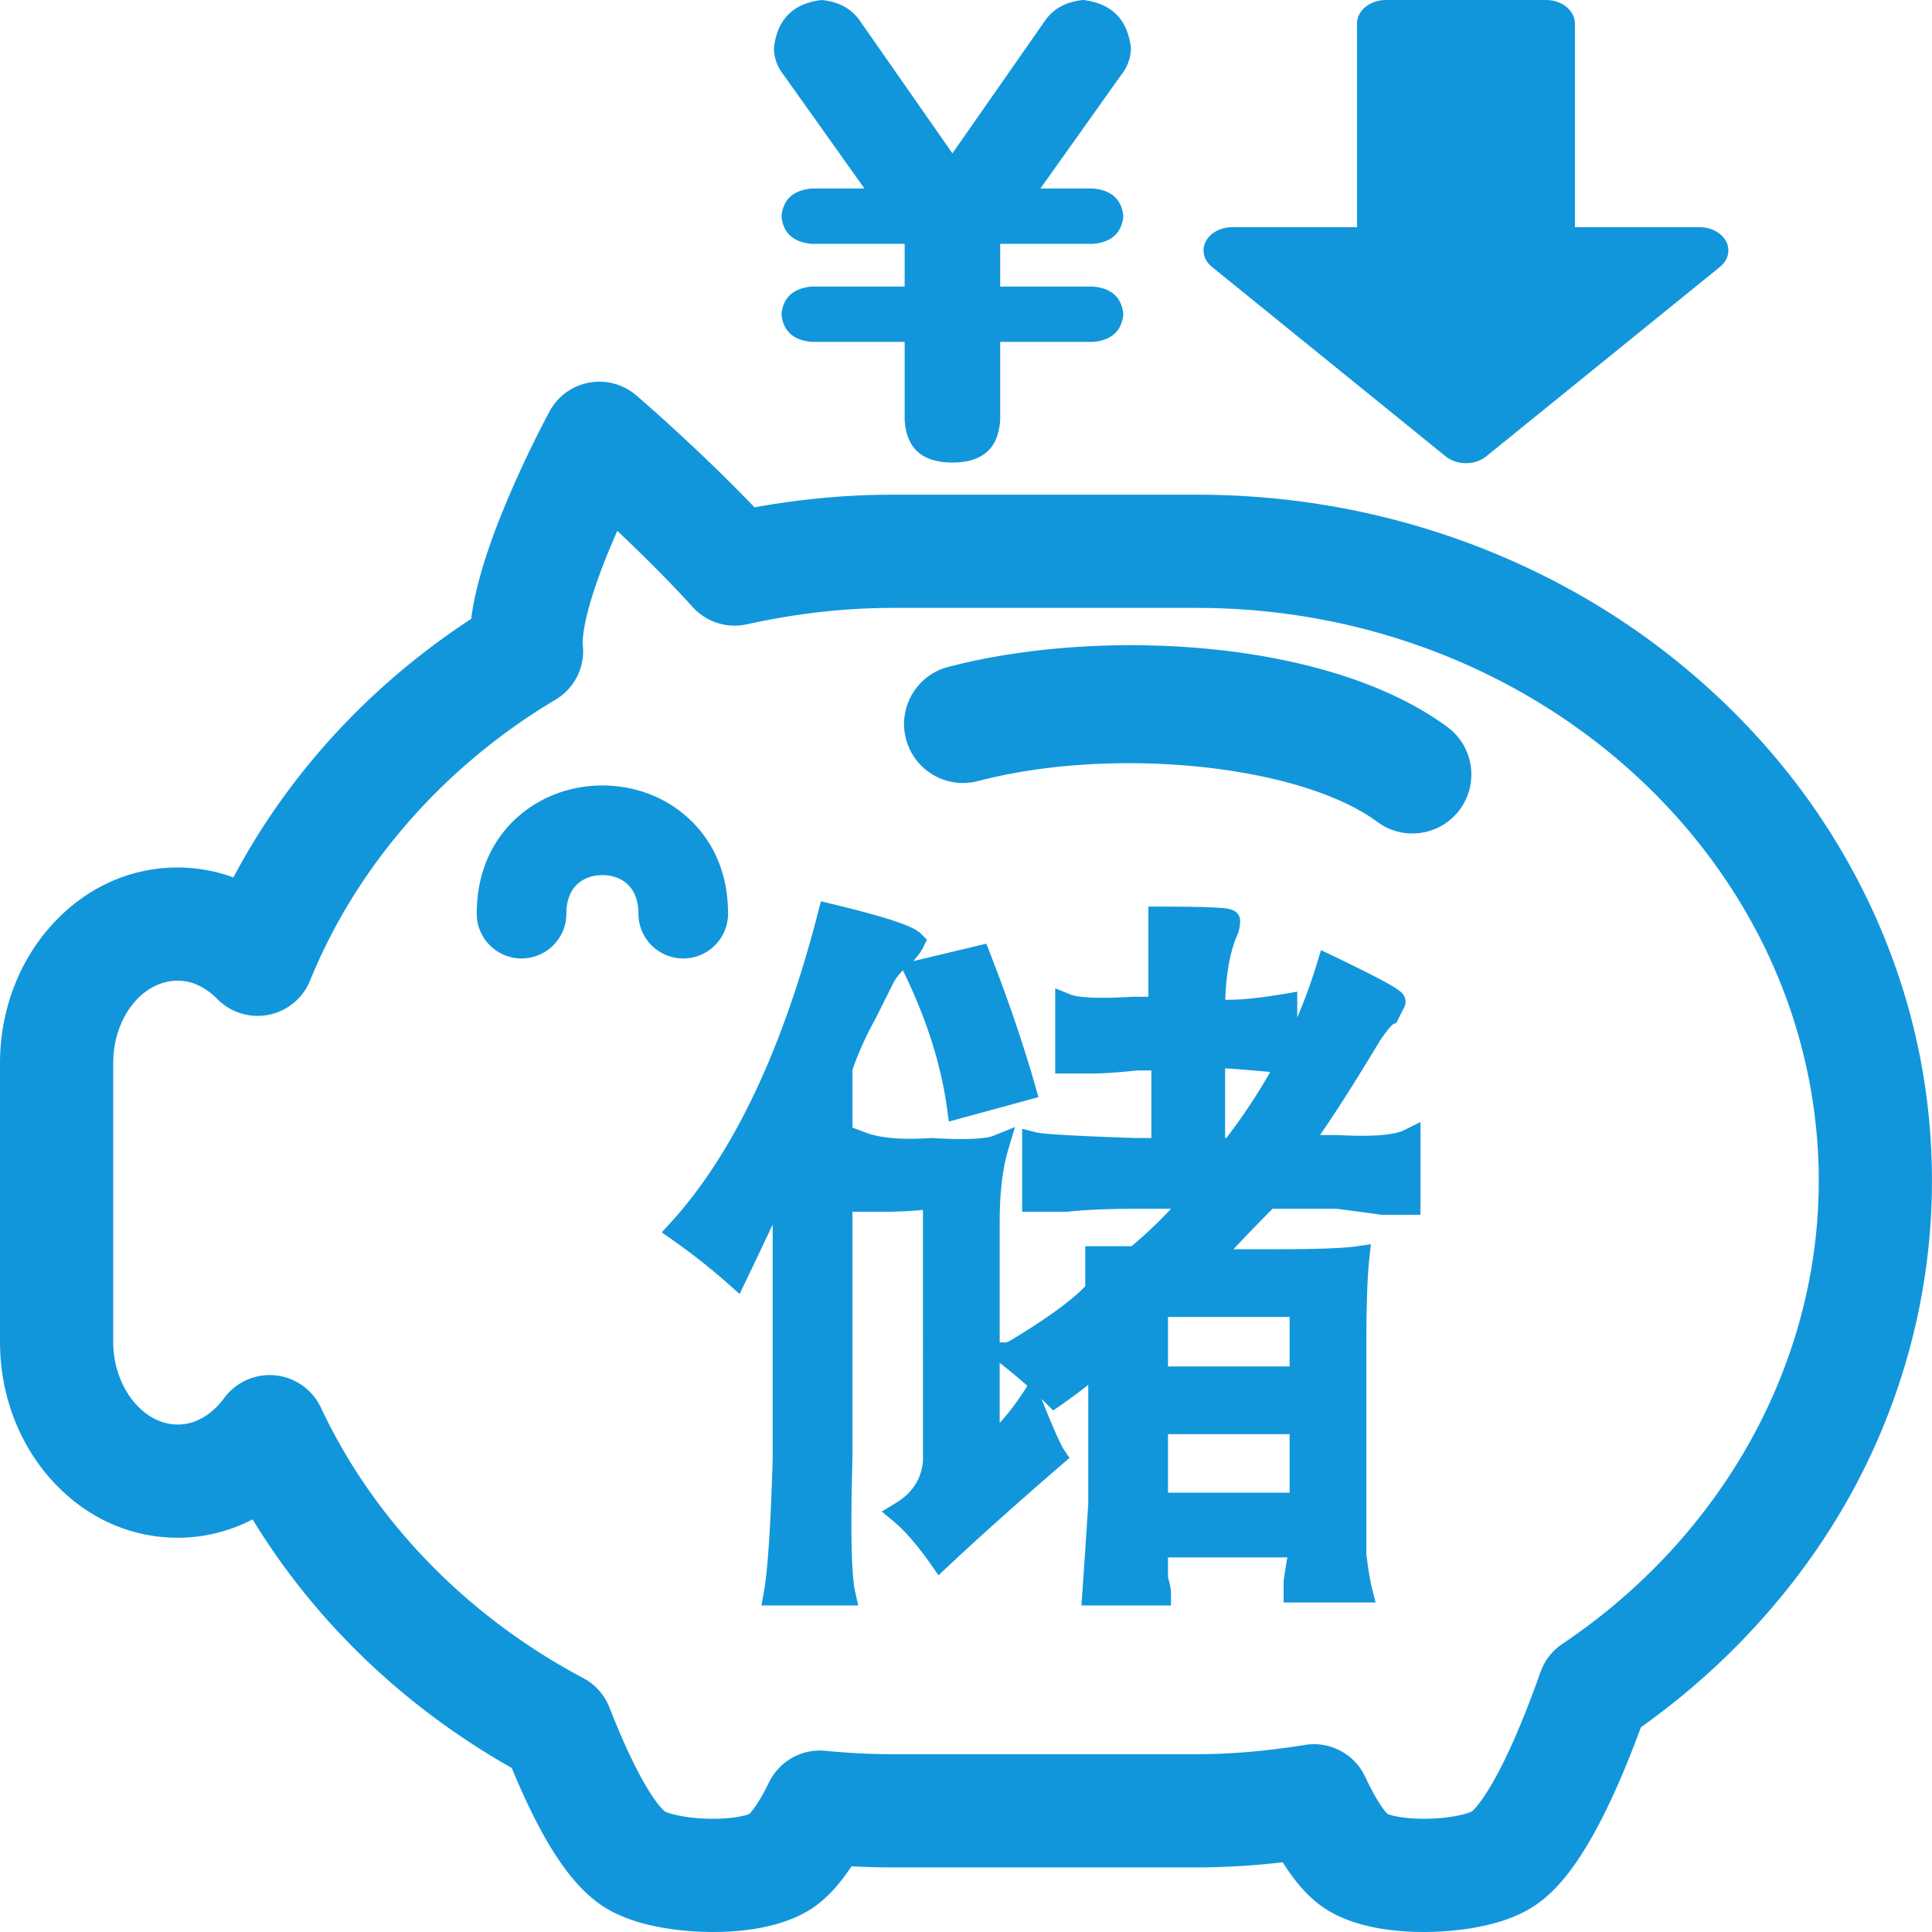 <?xml version="1.0" standalone="no"?><!DOCTYPE svg PUBLIC "-//W3C//DTD SVG 1.1//EN" "http://www.w3.org/Graphics/SVG/1.1/DTD/svg11.dtd"><svg t="1637207248388" class="icon" viewBox="0 0 1024 1024" version="1.1" xmlns="http://www.w3.org/2000/svg" p-id="37500" xmlns:xlink="http://www.w3.org/1999/xlink" width="880" height="880"><defs><style type="text/css"></style></defs><path d="M754.709 1023.989h-0.002c-16.81 0-40.154-2.586-55.9-14.904-6.723-5.256-12.92-12.443-18.93-22.037-15.713 1.816-30.763 2.709-45.563 2.709H472.843c-7.1 0-14.298-0.193-21.537-0.578-5.576 8.479-11.389 15.053-17.559 19.889-15.777 12.338-39.118 14.922-55.925 14.922-11.065 0-38.827-1.287-57.586-13.219-17.243-10.98-32.525-33.895-48.986-73.698-32.468-18.367-61.807-40.961-87.339-67.27-19.245-19.832-35.985-41.424-50.023-64.493-12.262 6.342-25.752 9.727-39.658 9.727-25.979 0-50.149-11.336-68.059-31.924C9.294 763.717 0.001 738.189 0.001 711.23V563.594c0-26.965 9.293-52.498 26.167-71.893 17.909-20.585 42.08-31.921 68.06-31.921 10.1 0 20.035 1.81 29.478 5.289 12.985-24.557 28.907-47.664 47.564-69 22.75-26.015 49.087-48.848 78.452-68.036 2.218-17.216 8.721-38.417 19.637-64.139 10.558-24.879 21.49-45.066 21.95-45.914a30 30 0 0 1 45.867-8.475c1.481 1.268 32.71 28.058 62.718 59.393 24.606-4.448 49.071-6.696 72.949-6.696H634.314c52.322 0 103.112 9.522 150.958 28.302 46.337 18.186 87.978 44.249 123.77 77.462 35.952 33.363 64.202 72.27 83.971 115.642 20.547 45.083 30.965 92.982 30.965 142.366 0 58.784-15.435 117.188-44.636 168.894-26.464 46.86-64.235 88.382-109.618 120.603-25.28 68.587-44.779 87.257-57.428 95.302-18.757 11.927-46.519 13.216-57.587 13.216z m-19.329-62.548c2.088 0.844 8.506 2.545 19.327 2.545 13.484 0 22.907-2.594 25.393-3.859 1.249-1.018 14.971-13.256 36.375-73.866a30 30 0 0 1 11.558-14.912c85.124-57.19 135.944-148.92 135.944-245.376 0-167.498-147.885-303.769-329.66-303.769H472.843c-25.017 0-50.915 2.925-76.978 8.696a30.008 30.008 0 0 1-28.717-9.146c-13.082-14.438-27.626-28.748-39.973-40.385a458.463 458.463 0 0 0-2.764 6.395c-16.517 39.038-15.654 52.687-15.501 54.115a30.003 30.003 0 0 1-14.486 28.972c-59.2 35.238-105.398 88.112-130.083 148.885a30.003 30.003 0 0 1-49.144 9.787c-4.387-4.443-11.587-9.74-20.969-9.74-18.872 0-34.225 19.654-34.225 43.813v147.637c0 23.744 15.673 43.803 34.225 43.803 12.366 0 20.708-8.795 24.579-14.035a30.001 30.001 0 0 1 51.299 5.096c28.001 59.77 77.37 110.667 139.014 143.312a30.007 30.007 0 0 1 13.898 15.582c17.538 44.828 28.15 54.145 29.41 55.134 2.48 1.268 11.906 3.863 25.395 3.863 10.848 0 17.27-1.709 19.342-2.551 1.196-1.217 4.988-5.584 10.435-16.764a30.01 30.01 0 0 1 29.96-16.711c11.874 1.191 23.745 1.793 35.285 1.793H634.314c18.121 0 36.87-1.605 57.318-4.908 13.235-2.135 26.295 4.771 31.969 16.928 6.235 13.353 10.489 18.337 11.779 19.665z" p-id="37501" fill="#1296db"></path><path d="M773.745 429.071c-6.587 8.895-16.98 13.298-27.279 12.611a30.9 30.9 0 0 1-16.427-6.048c-41.006-30.282-139.839-40.437-211.706-21.652-16.722 4.369-33.773-5.631-38.139-22.324-4.363-16.71 5.621-33.793 22.343-38.156 80.398-21.047 201.414-14.901 264.637 31.85 13.88 10.26 16.802 29.835 6.57 43.719zM364.882 433.649c-12.211-11.174-28.403-17.328-45.594-17.328-17.193 0-33.387 6.154-45.599 17.328-9.581 8.766-21.001 24.663-21.001 50.61 0 13.096 10.655 23.75 23.751 23.75 13.096 0 23.75-10.654 23.75-23.75 0-15.069 9.866-20.438 19.099-20.438 9.231 0 19.094 5.369 19.094 20.438 0 13.096 10.653 23.75 23.749 23.75 13.096 0 23.751-10.654 23.751-23.75 0-25.948-11.42-41.845-21-50.61z" p-id="37502" fill="#1296db"></path><path d="M744.195 599.033c-2.696 1.348-8.769 2.953-22.39 2.953-3.859 0-8.175-0.131-12.824-0.391l-9.342-0.01c8.633-12.438 19.224-29.102 31.604-49.733 5.045-7.582 7.011-8.895 7.167-8.992l1.802-0.9 0.893-1.807c0.687-1.387 1.383-2.773 2.083-4.168l0.962-1.92a6.245 6.245 0 0 0 0.738-4.158c-0.565-3.307-2.703-5.107-12.037-10.135-5.913-3.186-14.792-7.619-26.391-13.176l-6.306-3.021-2.029 6.69a282.219 282.219 0 0 1-10.561 29.006v-13.648l-6.994 1.174c-12.26 2.061-22.108 3.104-29.272 3.104h-1.868c0.438-13.344 2.373-24.421 5.767-32.99 1.395-2.9 2.102-5.859 2.102-8.799 0-2.583-1.305-5.833-7.519-6.64-1.716-0.223-4.13-0.4-7.382-0.542-6.213-0.272-15.545-0.41-27.738-0.41h-6v47.79h-8.337l-0.354 0.01c-5.912 0.35-11.178 0.527-15.652 0.527-10.957 0-15.225-1.063-16.793-1.695l-8.246-3.33v45.162h18.744c6.563 0 14.713-0.537 24.229-1.594h8.003v35.789h-8.239c-40.911-1.342-50.633-2.457-52.787-3.002l-7.472-1.891v43.975h23.523l0.652-0.035c9.451-1.035 22.095-1.559 37.579-1.559h17.161c-6.154 6.643-13.159 13.289-20.937 19.861h-24.526v21.193c-7.347 7.701-20.748 17.418-39.892 28.92-1.256 0.615-1.896 0.809-2.108 0.861h-3.348v-64.091c0-15.264 1.523-28.082 4.526-38.102l3.579-11.938-11.563 4.646c-1.578 0.635-5.862 1.699-16.813 1.699-4.472 0-9.734-0.178-15.64-0.527l-0.379-0.023-0.379 0.025c-14.936 1.004-26.505 0.045-34.128-2.816l-7.26-2.725v-30.5c3.043-8.932 7.073-17.922 11.985-26.736l0.128-0.244a6863.366 6863.366 0 0 1 9.555-19.109c1.1-2.199 2.8-4.465 5.078-6.768l1.665 3.484c11.362 23.791 18.687 47.312 21.771 69.909l0.925 6.777 47.503-12.955-1.668-5.84c-6.378-22.32-14.479-46.084-24.077-70.627l-1.9-4.86-38.825 9.244c2.384-2.457 4.172-4.908 5.458-7.48l1.934-3.868-3.057-3.058c-3.1-3.1-10.992-7.175-47.445-15.929l-5.742-1.379-1.47 5.719c-18.776 73.025-45.109 128.441-78.266 164.708l-4.606 5.039 5.588 3.922c10.441 7.326 20.443 15.223 29.73 23.469l5.959 5.293 3.438-7.191a6011.602 6011.602 0 0 0 14.075-29.623v124.118c-1.056 35.568-2.631 59.358-4.684 70.706l-1.278 7.066h51.313l-1.638-7.311c-2.015-8.996-2.503-32.617-1.451-70.204l0.002-131.165h17.895c5.887 0 12.419-0.322 19.488-0.957V774.562c-0.953 9.617-5.735 16.889-14.614 22.225l-7.223 4.34 6.466 5.406c5.959 4.98 12.567 12.629 19.642 22.732l3.972 5.672 5.049-4.738c16.635-15.609 36.94-33.777 60.35-53.995l4.022-3.475-2.964-4.412c-1.261-1.875-4.346-8.072-11.882-26.877 0.904 0.871 1.793 1.742 2.666 2.613l3.558 3.545 4.117-2.879c5.538-3.875 10.337-7.439 14.455-10.744v62.985a6736.516 6736.516 0 0 1-3.171 47.558l-0.45 6.42h47.48v-6c0-2.514-0.521-5.432-1.593-8.896v-10.592h63.242a402.444 402.444 0 0 0-1.907 12.281l-0.059 0.416v11.199h48.74l-1.876-7.463c-1.007-4.004-2.018-10.066-3.005-18.023V714.314c0-22.051 0.523-37.904 1.556-47.12l0.863-7.711-7.681 1.104c-7.066 1.016-21.25 1.531-42.156 1.531h-22.99c6.535-7 13.461-14.178 20.7-21.453h33.772c7.711 0.975 15.594 2.027 23.438 3.127l0.415 0.059h20.756v-49.159l-8.682 4.341zM619.067 724.244V698.013h64.462v26.232h-64.462z m0 66.905v-31.012h64.462v31.012h-64.462z m30.267-187.972V566.224c9.07 0.645 17.068 1.295 23.91 1.943-6.854 12.084-14.626 23.771-23.286 35.01h-0.624zM529.86 722.334a296.342 296.342 0 0 1 14.709 12.227l-3.399 5.1a124.26 124.26 0 0 1-11.31 14.521v-31.848zM642.36 141.456l123.878 100.437c2.838 2.294 6.75 3.604 10.748 3.604 4.014 0 7.939-1.311 10.744-3.604l123.895-100.437c4.344-3.521 5.643-8.823 3.289-13.425-2.355-4.607-7.908-7.609-14.053-7.609h-66.116v-64.609 5.221-48.537C834.745 5.595 827.843 0 819.329 0h-84.673c-8.51 0-15.408 5.59-15.416 12.486v48.547-5.221 64.608h-66.134c-6.16 0-11.697 3.002-14.051 7.609a10.317 10.317 0 0 0-1.143 4.707c0.001 3.214 1.524 6.363 4.448 8.72zM599.404 25.316C597.613 10.221 589.182 1.789 574.088 0c-8.89 0.895-15.551 4.455-19.986 10.658l-49.297 70.617-49.298-70.617C451.05 4.455 444.388 0.895 435.52 0c-15.115 1.789-23.547 10.221-25.315 25.316 0 5.329 1.769 10.221 5.33 14.656l42.636 59.954h-27.98c-9.785 0.896-15.113 5.79-15.988 14.658 0.875 8.889 6.203 13.782 15.988 14.656h49.298v22.651h-49.298c-9.785 0.896-15.113 5.787-15.988 14.657 0.875 8.888 6.203 13.782 15.988 14.656h49.298v41.306c0.874 15.112 9.326 22.649 25.315 22.649 15.987 0 24.421-7.537 25.316-22.649v-41.306h49.297c9.764-0.874 15.094-5.768 15.988-14.656-0.895-8.87-6.225-13.761-15.988-14.657h-49.297v-22.651h49.297c9.764-0.874 15.094-5.767 15.988-14.656-0.895-8.869-6.225-13.762-15.988-14.658h-27.98l42.636-59.954c3.539-4.435 5.33-9.327 5.33-14.656z" p-id="37503" fill="#1296db"></path></svg>